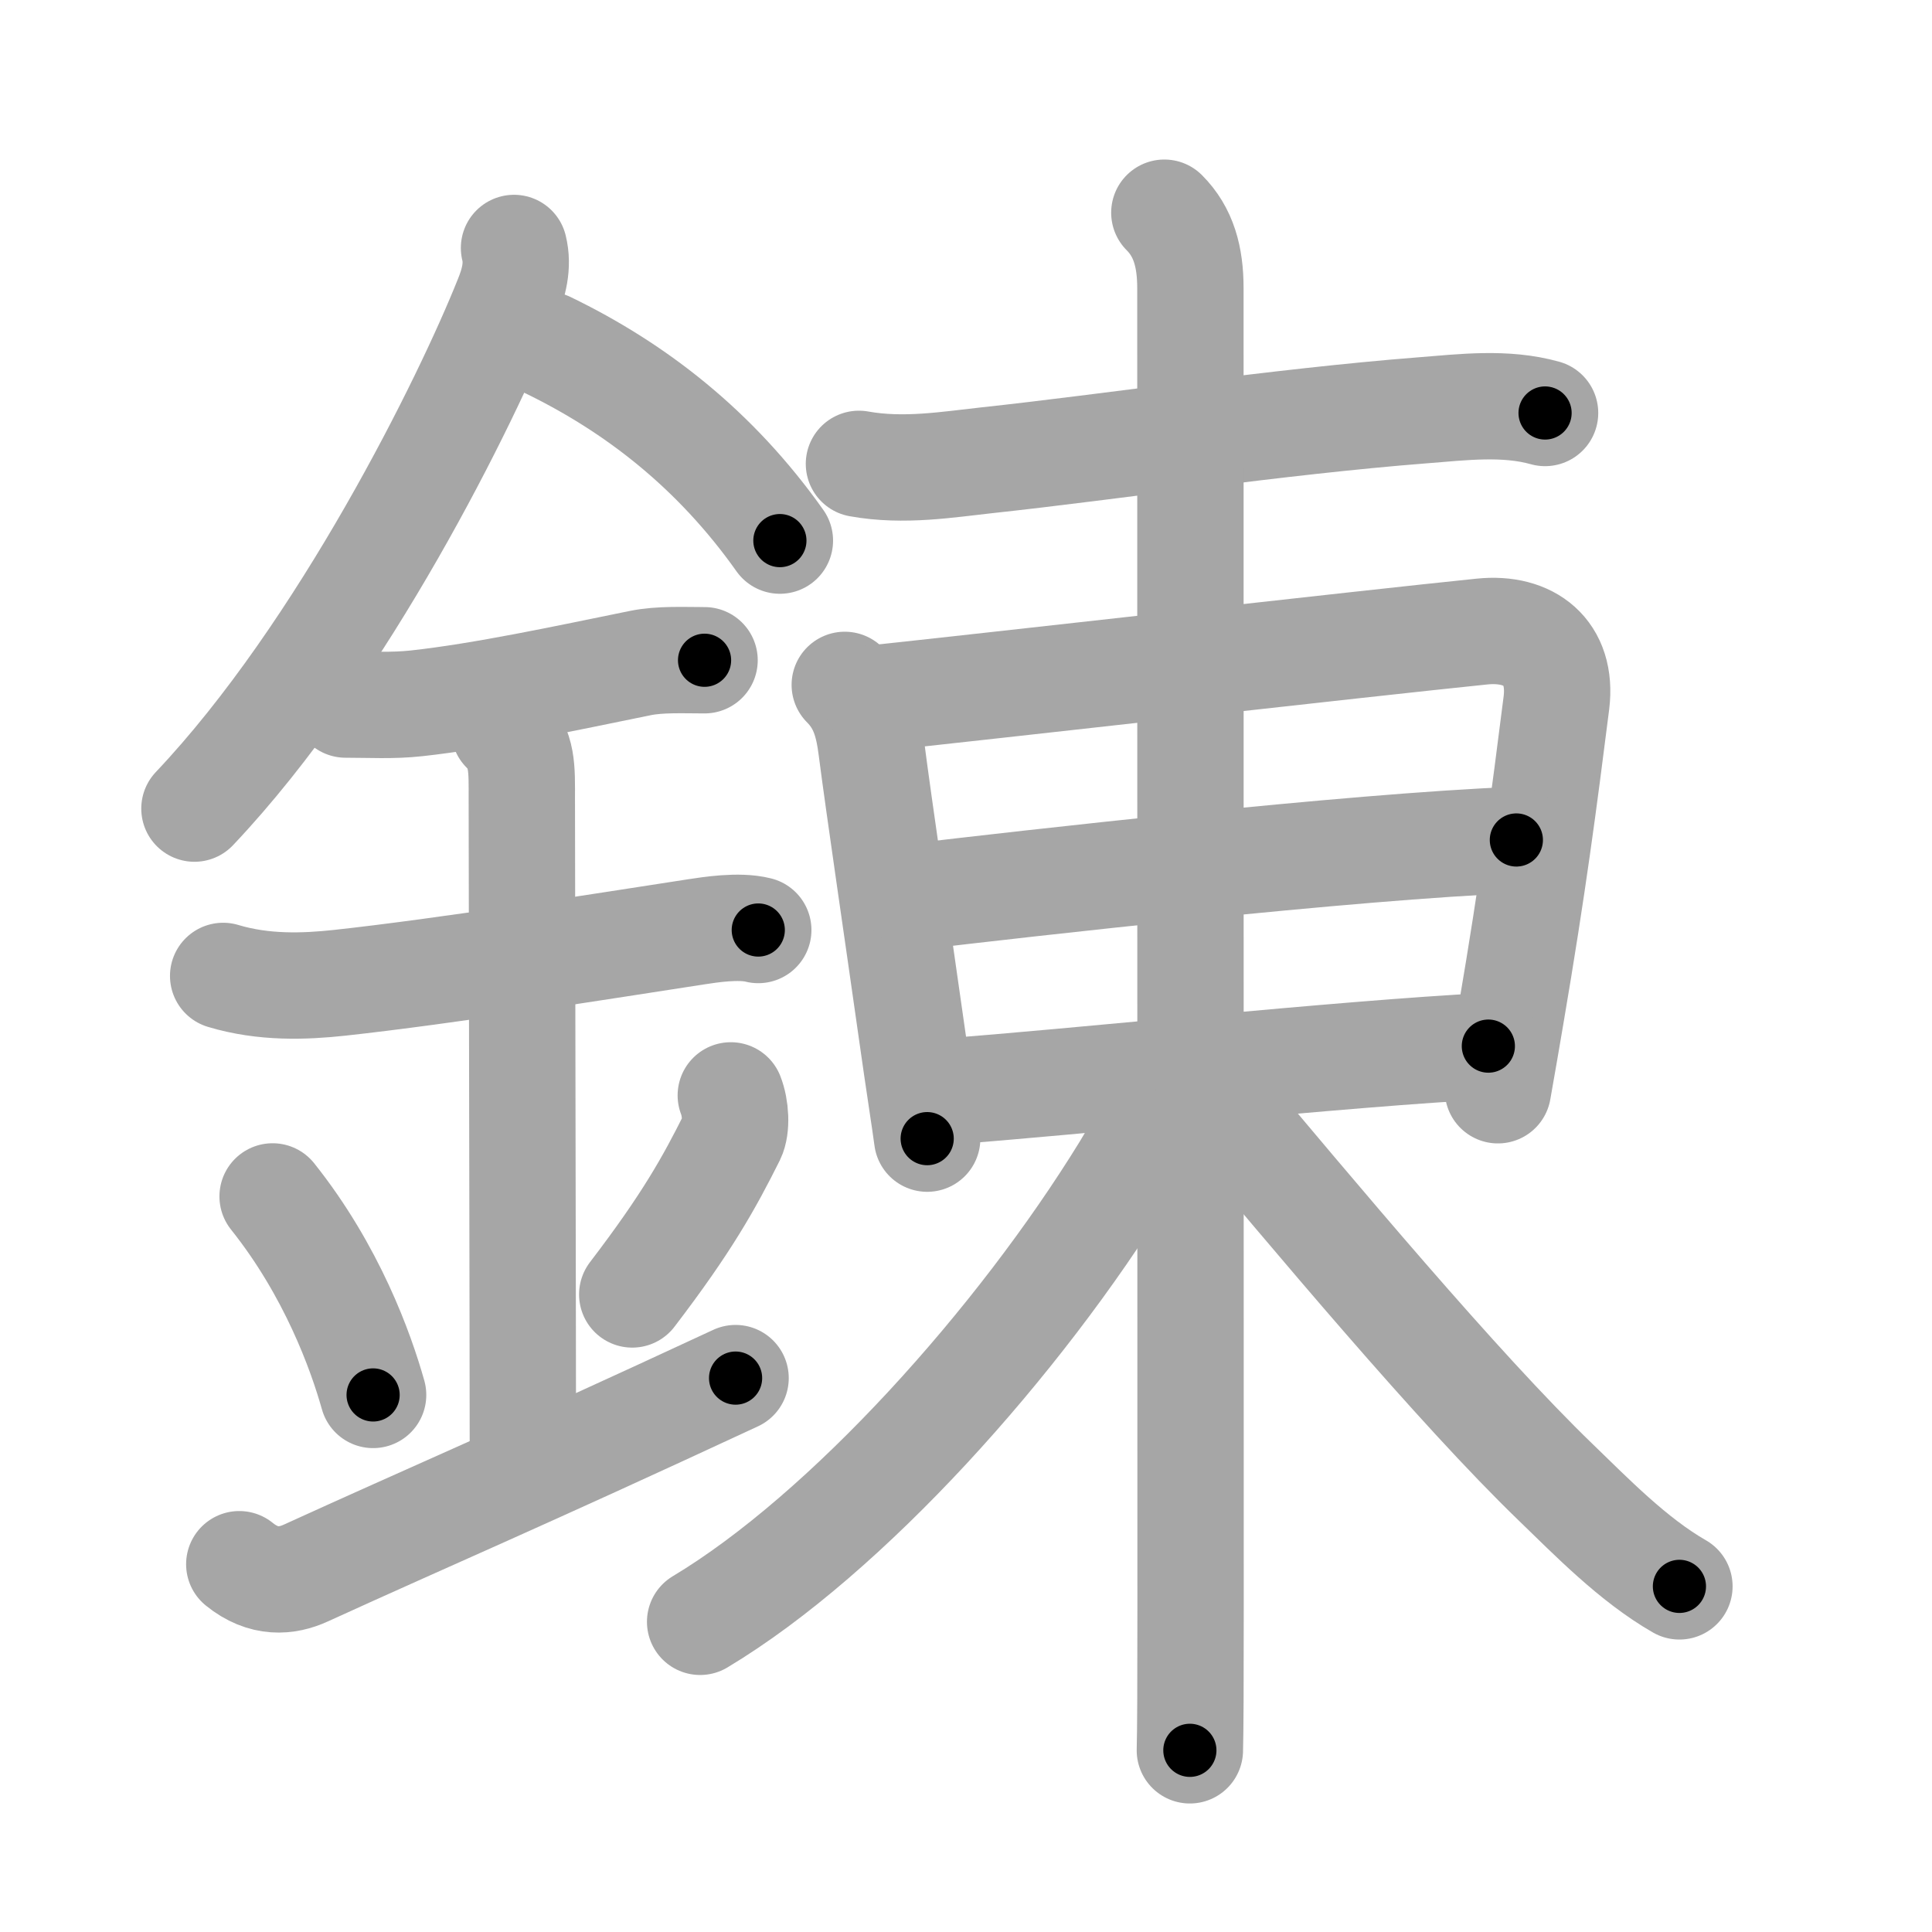 <svg xmlns="http://www.w3.org/2000/svg" viewBox="0 0 109 109" id="932c"><g fill="none" stroke="#a6a6a6" stroke-width="6" stroke-linecap="round" stroke-linejoin="round"><g><g><path d="M29,13.99c0.25,1.01-0.02,1.99-0.39,2.89c-2.24,5.62-9.24,19.87-17.64,28.74" /><path d="M30.89,19.46c4.98,2.41,9.48,5.91,13.11,11.04" /><path d="M19.5,39.75c1.37,0,2.64,0.08,4.01-0.07c3.74-0.41,8.39-1.41,12.61-2.27c1.11-0.23,2.5-0.16,3.63-0.16" /><path d="M12.59,55.06c2.29,0.69,4.59,0.6,6.55,0.39c5.98-0.65,15.03-2.09,20.15-2.88c0.74-0.11,2.38-0.38,3.49-0.1" /><path d="M28.45,41.19c1.06,1.06,0.99,2.18,0.99,3.89c0,4.35,0.06,31.42,0.06,36.98" /><path d="M15.38,67.5c3.35,4.2,4.98,8.75,5.67,11.2" /><path d="M41.23,61.8c0.28,0.71,0.34,1.8,0.07,2.35C40,66.75,38.75,69,35.67,73.03" /><path d="M13.5,88.25c1.38,1.12,2.7,0.98,3.75,0.5c7.12-3.25,11.88-5.25,24.25-11" /></g><g p4:phon="東" xmlns:p4="http://kanjivg.tagaini.net"><g><path d="M48.46,26.17c2.54,0.46,5.06,0.03,7.19-0.2c7.07-0.76,16.42-2.18,24.6-2.82c2.29-0.18,4.67-0.48,6.92,0.15" /></g><g><path d="M47.66,38.64c1.04,1.04,1.33,2.22,1.51,3.62c0.4,3.12,1.54,10.85,2.27,16.01c0.37,2.64,0.76,5.11,0.87,5.97" /><path d="M49.4,39.39c5.44-0.57,27.93-3.12,34.22-3.76c2.66-0.27,4.54,1.17,4.19,4.02c-0.7,5.53-1.32,10.31-2.57,17.64c-0.22,1.3-0.46,2.7-0.73,4.22" /><path d="M51.61,50.59c5.99-0.71,24.64-2.84,33.94-3.2" /><path d="M53.52,61.57c6.46-0.46,22.4-2.15,30.45-2.55" /></g><g><path d="M65.69,12c1.09,1.09,1.47,2.5,1.47,4.25c0,3.88,0.01,56.88,0.01,74.5c0,4.24-0.01,6.96-0.04,8" /><path d="M65.19,61.5c0,1.25-0.45,2.4-1.72,4.48C57.5,75.69,47.77,86.54,39.5,91.5" /><path d="M68.19,61.5c5.97,7.11,14.09,16.83,19.57,22.12c2,1.93,4.37,4.38,6.99,5.88" /></g></g></g></g><g fill="none" stroke="#000" stroke-width="3" stroke-linecap="round" stroke-linejoin="round"><path d="M29,13.99c0.25,1.01-0.02,1.99-0.39,2.89c-2.24,5.62-9.24,19.87-17.64,28.74" stroke-dasharray="36.851" stroke-dashoffset="36.851"><animate attributeName="stroke-dashoffset" values="36.851;36.851;0" dur="0.369s" fill="freeze" begin="0s;932c.click" /></path><path d="M30.89,19.46c4.98,2.41,9.48,5.91,13.11,11.04" stroke-dasharray="17.329" stroke-dashoffset="17.329"><animate attributeName="stroke-dashoffset" values="17.329" fill="freeze" begin="932c.click" /><animate attributeName="stroke-dashoffset" values="17.329;17.329;0" keyTimes="0;0.681;1" dur="0.542s" fill="freeze" begin="0s;932c.click" /></path><path d="M19.5,39.75c1.37,0,2.64,0.08,4.01-0.07c3.74-0.41,8.39-1.41,12.61-2.27c1.11-0.23,2.5-0.16,3.63-0.16" stroke-dasharray="20.472" stroke-dashoffset="20.472"><animate attributeName="stroke-dashoffset" values="20.472" fill="freeze" begin="932c.click" /><animate attributeName="stroke-dashoffset" values="20.472;20.472;0" keyTimes="0;0.726;1" dur="0.747s" fill="freeze" begin="0s;932c.click" /></path><path d="M12.59,55.06c2.29,0.69,4.59,0.6,6.55,0.39c5.98-0.65,15.03-2.09,20.15-2.88c0.74-0.11,2.38-0.38,3.49-0.1" stroke-dasharray="30.477" stroke-dashoffset="30.477"><animate attributeName="stroke-dashoffset" values="30.477" fill="freeze" begin="932c.click" /><animate attributeName="stroke-dashoffset" values="30.477;30.477;0" keyTimes="0;0.71;1" dur="1.052s" fill="freeze" begin="0s;932c.click" /></path><path d="M28.45,41.19c1.06,1.06,0.99,2.18,0.99,3.89c0,4.35,0.06,31.42,0.06,36.98" stroke-dasharray="41.129" stroke-dashoffset="41.129"><animate attributeName="stroke-dashoffset" values="41.129" fill="freeze" begin="932c.click" /><animate attributeName="stroke-dashoffset" values="41.129;41.129;0" keyTimes="0;0.719;1" dur="1.463s" fill="freeze" begin="0s;932c.click" /></path><path d="M15.38,67.5c3.35,4.2,4.98,8.75,5.67,11.2" stroke-dasharray="12.635" stroke-dashoffset="12.635"><animate attributeName="stroke-dashoffset" values="12.635" fill="freeze" begin="932c.click" /><animate attributeName="stroke-dashoffset" values="12.635;12.635;0" keyTimes="0;0.853;1" dur="1.716s" fill="freeze" begin="0s;932c.click" /></path><path d="M41.23,61.8c0.28,0.71,0.34,1.8,0.07,2.35C40,66.75,38.75,69,35.67,73.03" stroke-dasharray="12.937" stroke-dashoffset="12.937"><animate attributeName="stroke-dashoffset" values="12.937" fill="freeze" begin="932c.click" /><animate attributeName="stroke-dashoffset" values="12.937;12.937;0" keyTimes="0;0.869;1" dur="1.975s" fill="freeze" begin="0s;932c.click" /></path><path d="M13.5,88.25c1.38,1.12,2.7,0.98,3.75,0.5c7.12-3.25,11.88-5.25,24.25-11" stroke-dasharray="30.641" stroke-dashoffset="30.641"><animate attributeName="stroke-dashoffset" values="30.641" fill="freeze" begin="932c.click" /><animate attributeName="stroke-dashoffset" values="30.641;30.641;0" keyTimes="0;0.866;1" dur="2.281s" fill="freeze" begin="0s;932c.click" /></path><path d="M48.46,26.17c2.54,0.46,5.06,0.03,7.19-0.2c7.07-0.76,16.42-2.18,24.6-2.82c2.29-0.18,4.67-0.48,6.92,0.15" stroke-dasharray="38.947" stroke-dashoffset="38.947"><animate attributeName="stroke-dashoffset" values="38.947" fill="freeze" begin="932c.click" /><animate attributeName="stroke-dashoffset" values="38.947;38.947;0" keyTimes="0;0.854;1" dur="2.67s" fill="freeze" begin="0s;932c.click" /></path><path d="M47.66,38.64c1.04,1.04,1.33,2.22,1.51,3.62c0.4,3.12,1.54,10.85,2.27,16.01c0.37,2.64,0.76,5.11,0.87,5.97" stroke-dasharray="26.209" stroke-dashoffset="26.209"><animate attributeName="stroke-dashoffset" values="26.209" fill="freeze" begin="932c.click" /><animate attributeName="stroke-dashoffset" values="26.209;26.209;0" keyTimes="0;0.911;1" dur="2.932s" fill="freeze" begin="0s;932c.click" /></path><path d="M49.4,39.39c5.44-0.57,27.93-3.12,34.22-3.76c2.66-0.27,4.54,1.17,4.19,4.02c-0.7,5.53-1.32,10.31-2.57,17.64c-0.22,1.3-0.46,2.7-0.73,4.22" stroke-dasharray="63.428" stroke-dashoffset="63.428"><animate attributeName="stroke-dashoffset" values="63.428" fill="freeze" begin="932c.click" /><animate attributeName="stroke-dashoffset" values="63.428;63.428;0" keyTimes="0;0.86;1" dur="3.409s" fill="freeze" begin="0s;932c.click" /></path><path d="M51.61,50.59c5.99-0.71,24.64-2.84,33.94-3.2" stroke-dasharray="34.098" stroke-dashoffset="34.098"><animate attributeName="stroke-dashoffset" values="34.098" fill="freeze" begin="932c.click" /><animate attributeName="stroke-dashoffset" values="34.098;34.098;0" keyTimes="0;0.909;1" dur="3.75s" fill="freeze" begin="0s;932c.click" /></path><path d="M53.52,61.57c6.46-0.46,22.4-2.15,30.45-2.55" stroke-dasharray="30.559" stroke-dashoffset="30.559"><animate attributeName="stroke-dashoffset" values="30.559" fill="freeze" begin="932c.click" /><animate attributeName="stroke-dashoffset" values="30.559;30.559;0" keyTimes="0;0.925;1" dur="4.056s" fill="freeze" begin="0s;932c.click" /></path><path d="M65.69,12c1.09,1.09,1.47,2.5,1.47,4.25c0,3.88,0.01,56.88,0.01,74.5c0,4.24-0.01,6.96-0.04,8" stroke-dasharray="87.125" stroke-dashoffset="87.125"><animate attributeName="stroke-dashoffset" values="87.125" fill="freeze" begin="932c.click" /><animate attributeName="stroke-dashoffset" values="87.125;87.125;0" keyTimes="0;0.861;1" dur="4.711s" fill="freeze" begin="0s;932c.click" /></path><path d="M65.19,61.5c0,1.25-0.45,2.4-1.72,4.48C57.5,75.69,47.77,86.54,39.5,91.5" stroke-dasharray="40.151" stroke-dashoffset="40.151"><animate attributeName="stroke-dashoffset" values="40.151" fill="freeze" begin="932c.click" /><animate attributeName="stroke-dashoffset" values="40.151;40.151;0" keyTimes="0;0.921;1" dur="5.113s" fill="freeze" begin="0s;932c.click" /></path><path d="M68.19,61.5c5.97,7.11,14.09,16.83,19.57,22.12c2,1.93,4.37,4.38,6.99,5.88" stroke-dasharray="38.706" stroke-dashoffset="38.706"><animate attributeName="stroke-dashoffset" values="38.706" fill="freeze" begin="932c.click" /><animate attributeName="stroke-dashoffset" values="38.706;38.706;0" keyTimes="0;0.93;1" dur="5.5s" fill="freeze" begin="0s;932c.click" /></path></g></svg>